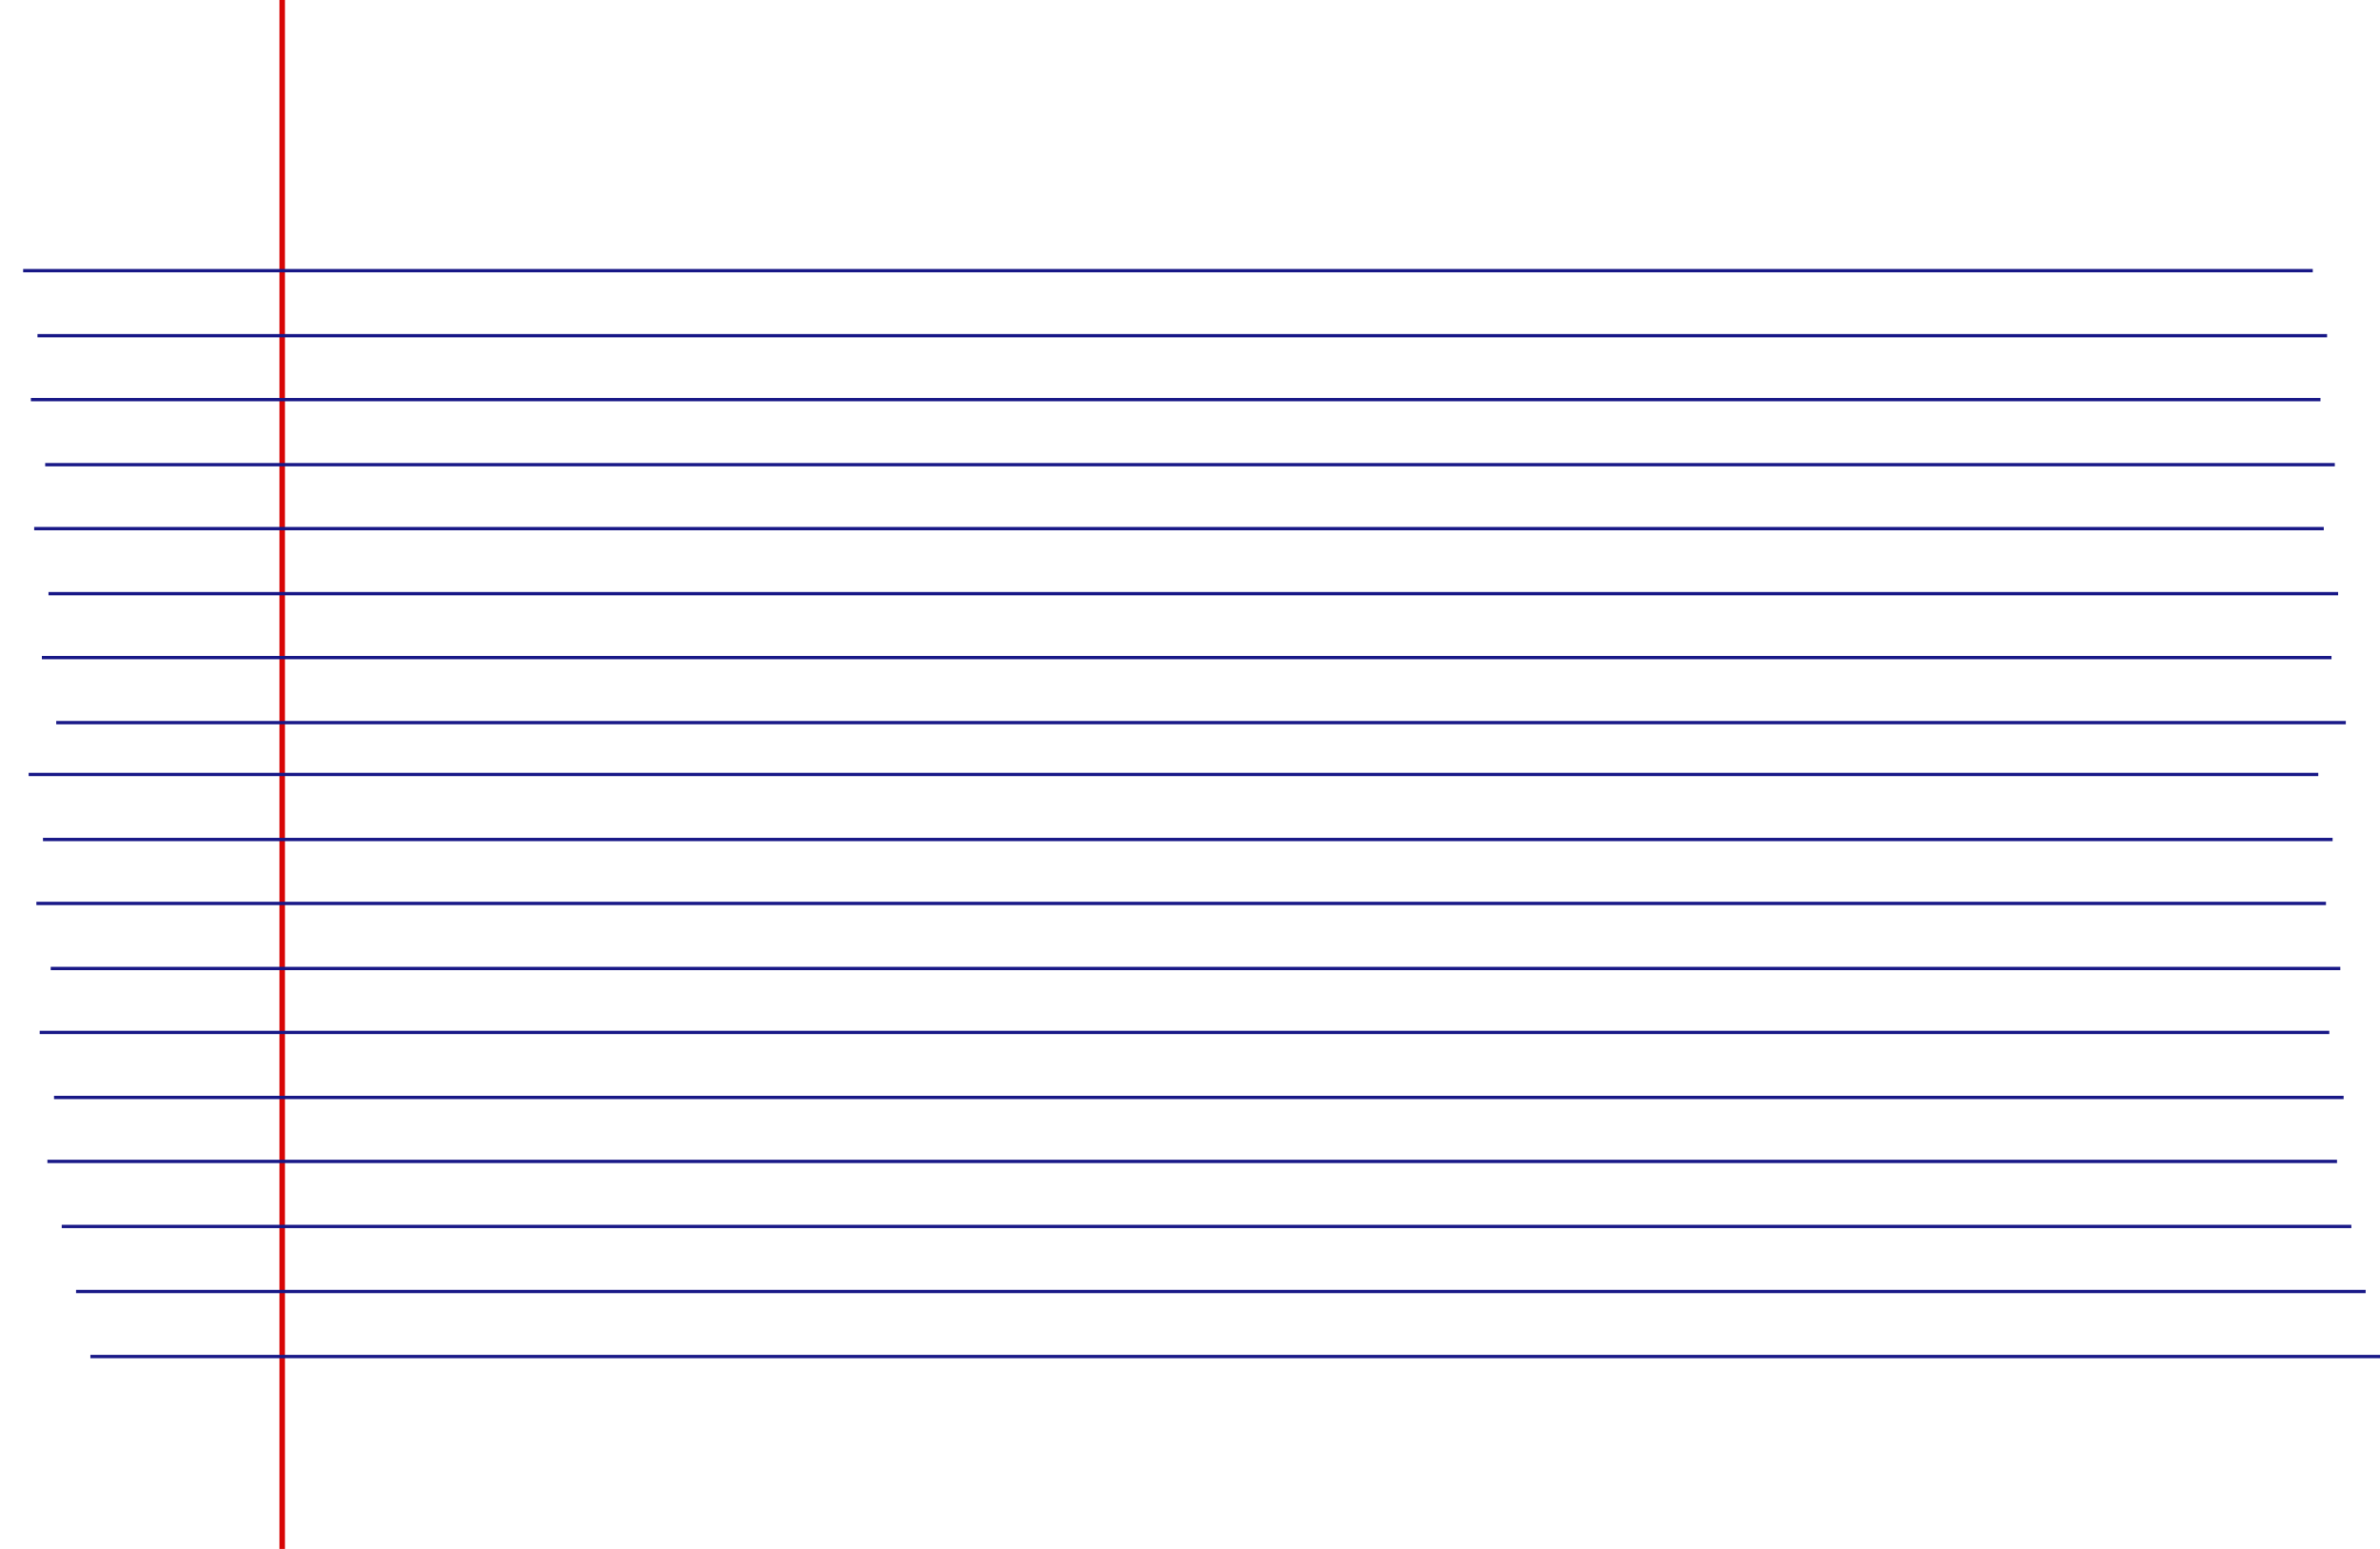 <?xml version="1.0" encoding="UTF-8"?><svg id="Layer_1" xmlns="http://www.w3.org/2000/svg" viewBox="0 0 2159 1405"><defs><style>.cls-1{stroke:#181887;stroke-width:3px;}.cls-1,.cls-2{stroke-miterlimit:10;}.cls-1,.cls-2,.cls-3{fill:none;}.cls-2{stroke:#d80707;stroke-width:5px;}</style></defs><line class="cls-2" x1="256" x2="256" y2="1405"/><line class="cls-3" y1="305" x2="43" y2="303"/><line class="cls-1" x1="21" y1="245.5" x2="2098" y2="245.5"/><line class="cls-1" x1="34" y1="304.5" x2="2111" y2="304.5"/><line class="cls-1" x1="28" y1="362.5" x2="2105" y2="362.5"/><line class="cls-1" x1="41" y1="421.5" x2="2118" y2="421.5"/><line class="cls-1" x1="31" y1="479.5" x2="2108" y2="479.5"/><line class="cls-1" x1="44" y1="538.5" x2="2121" y2="538.5"/><line class="cls-1" x1="38" y1="596.5" x2="2115" y2="596.5"/><line class="cls-1" x1="51" y1="655.5" x2="2128" y2="655.5"/><line class="cls-1" x1="26" y1="702.5" x2="2103" y2="702.5"/><line class="cls-1" x1="39" y1="761.5" x2="2116" y2="761.5"/><line class="cls-1" x1="33" y1="819.5" x2="2110" y2="819.5"/><line class="cls-1" x1="46" y1="878.5" x2="2123" y2="878.5"/><line class="cls-1" x1="36" y1="936.5" x2="2113" y2="936.5"/><line class="cls-1" x1="49" y1="995.5" x2="2126" y2="995.5"/><line class="cls-1" x1="43" y1="1053.5" x2="2120" y2="1053.5"/><line class="cls-1" x1="56" y1="1112.5" x2="2133" y2="1112.5"/><line class="cls-1" x1="69" y1="1171.5" x2="2146" y2="1171.5"/><line class="cls-1" x1="82" y1="1230.5" x2="2159" y2="1230.5"/></svg>